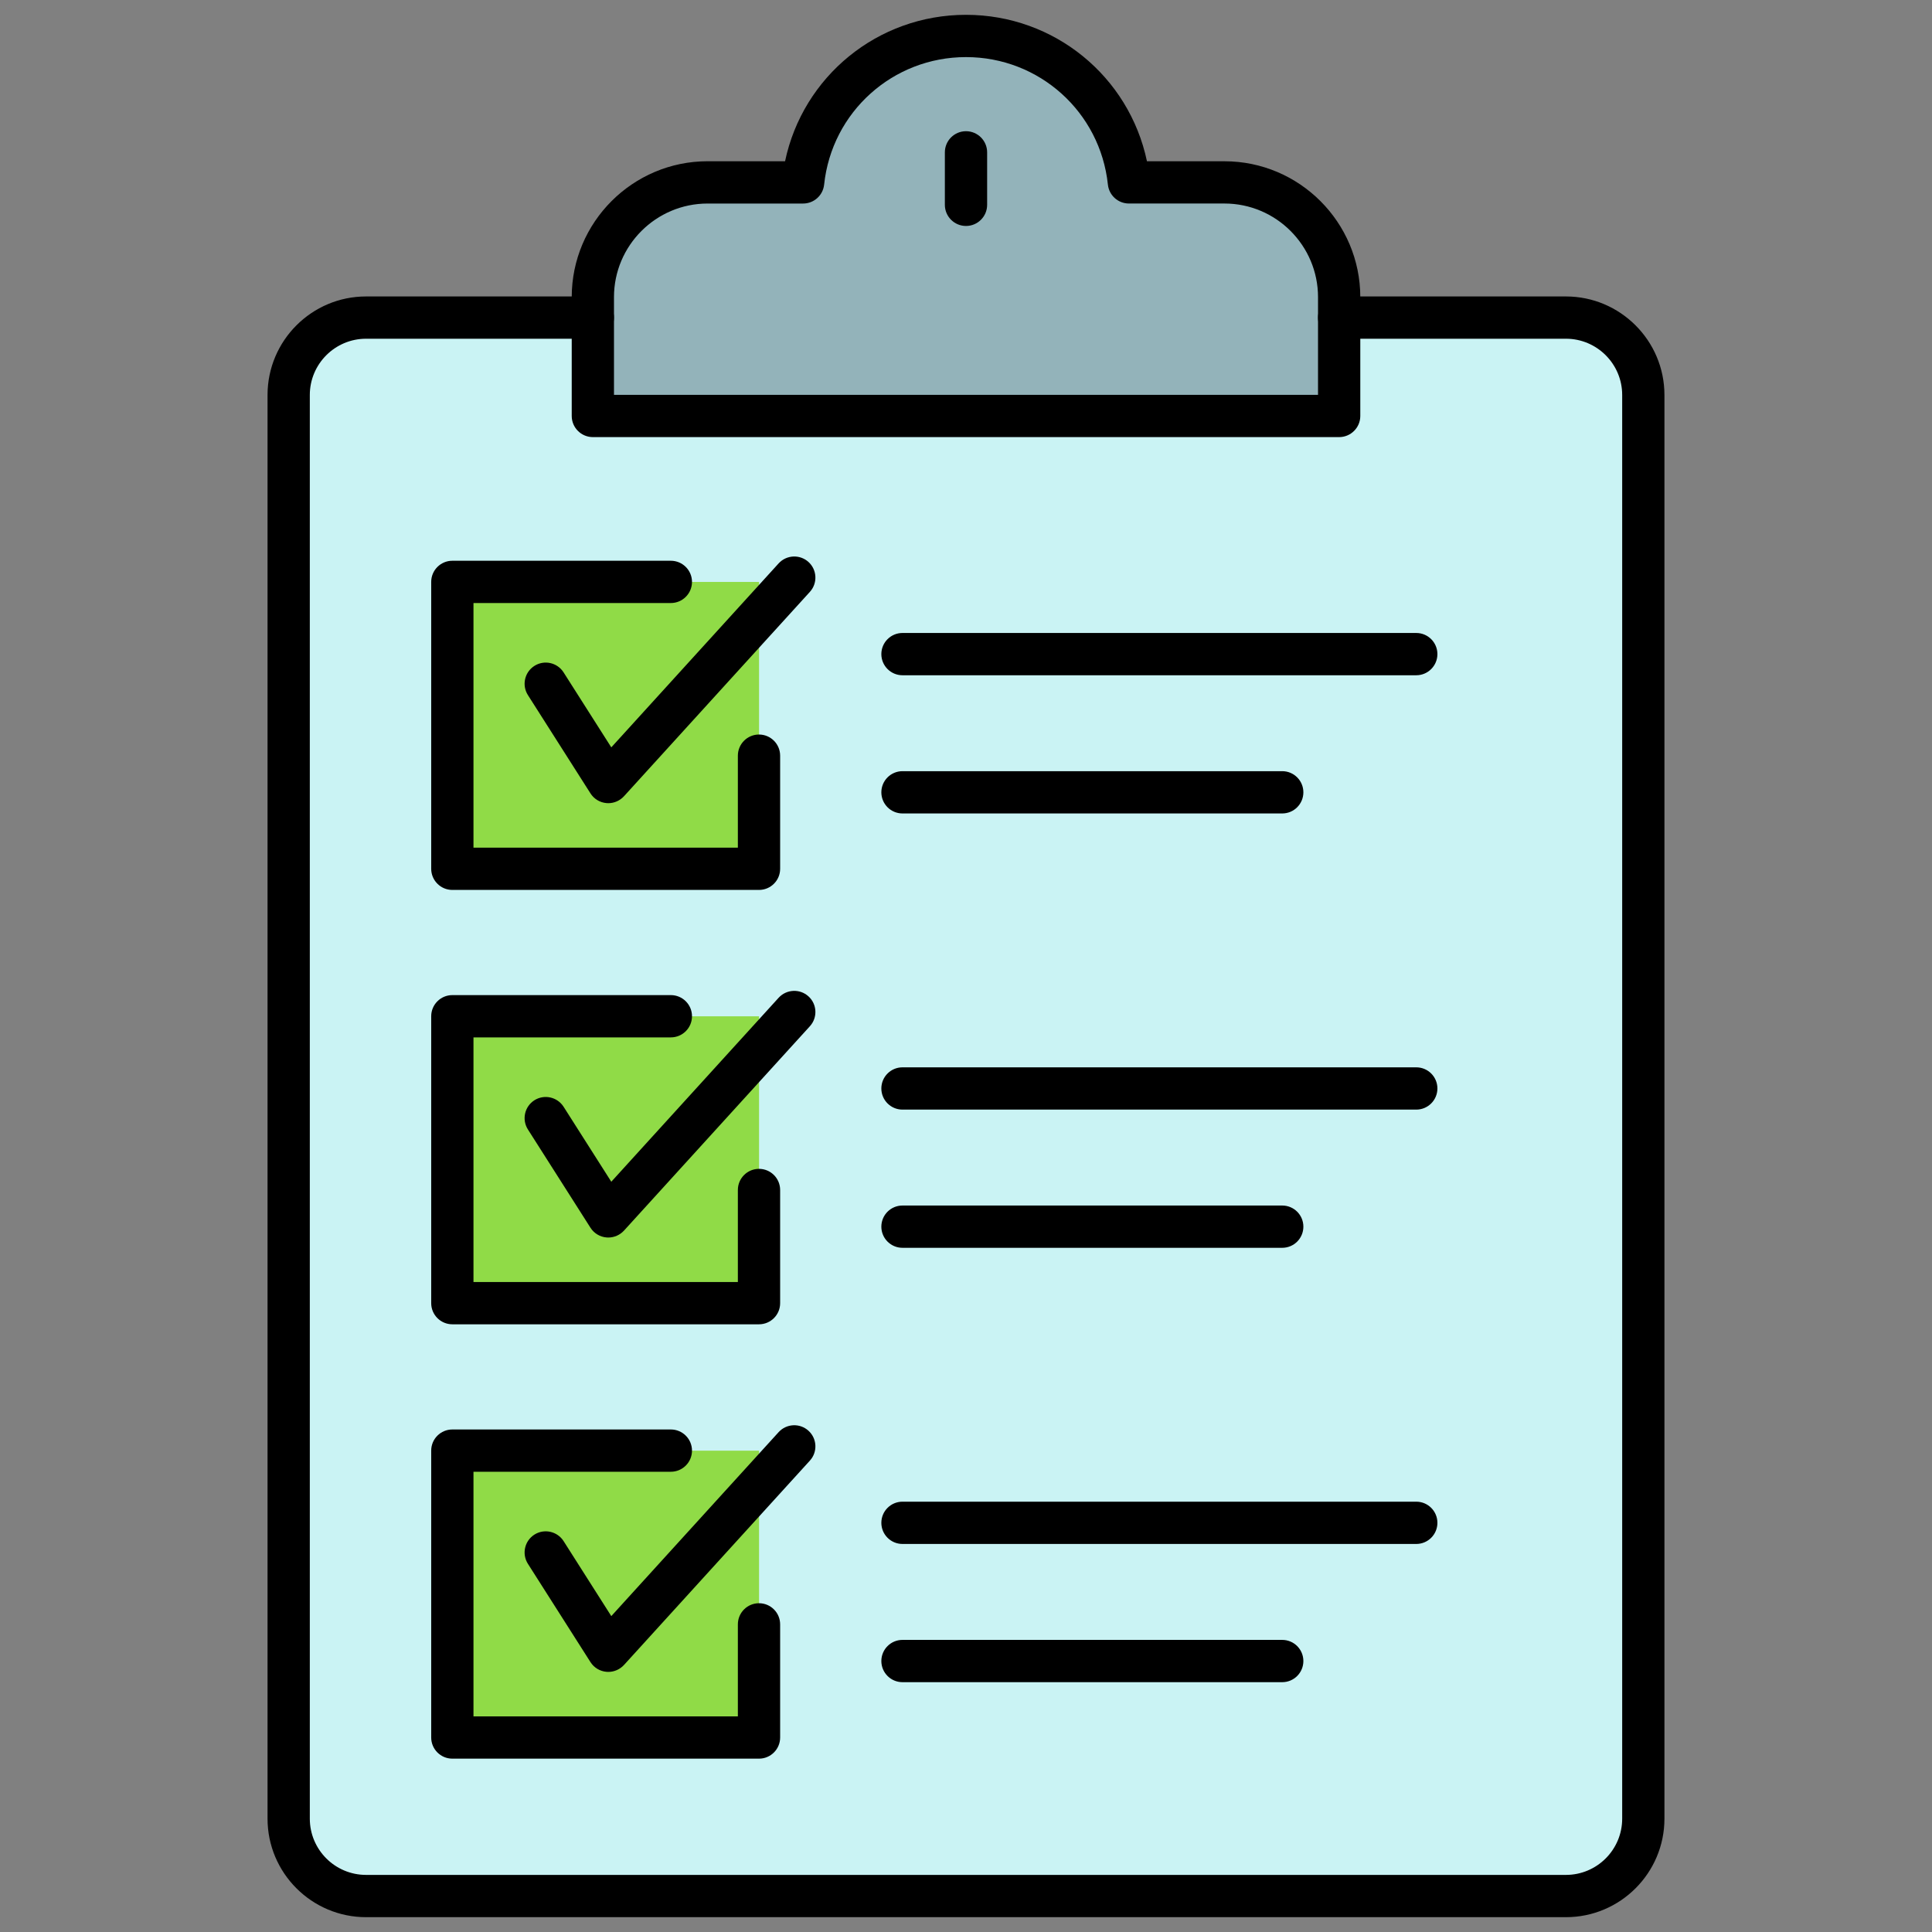 <svg xmlns="http://www.w3.org/2000/svg" xmlns:xlink="http://www.w3.org/1999/xlink" version="1.1" width="256" height="256" viewBox="0 0 256 256" xml:space="preserve">
<rect x="0" y="0" width="256" height="256" fill="#808080" stroke="none"/>
<desc>Created with Fabric.js 1.7.22</desc>
<defs>
</defs>
<g transform="translate(128 128) scale(0.72 0.72)" style="">
	<g style="stroke: none; stroke-width: 0; stroke-dasharray: none; stroke-linecap: butt; stroke-linejoin: miter; stroke-miterlimit: 10; fill: none; fill-rule: nonzero; opacity: 1;" transform="translate(-175.05 -175.05) scale(3.89 3.89)" >
	<path d="M 62.654 14.324 h 10.729 c 2.022 0 3.661 1.639 3.661 3.661 v 67.354 c 0 2.022 -1.639 3.661 -3.661 3.661 H 16.617 c -2.022 0 -3.661 -1.639 -3.661 -3.661 V 17.985 c 0 -2.022 1.639 -3.661 3.661 -3.661 h 10.729" style="stroke: none; stroke-width: 1; stroke-dasharray: none; stroke-linecap: butt; stroke-linejoin: miter; stroke-miterlimit: 10; fill: rgb(202,243,244); fill-rule: nonzero; opacity: 1;" transform=" matrix(1 0 0 1 0 0) " stroke-linecap="round" />
	<path d="M 52.707 7.928 C 52.295 4.034 49.003 1 45 1 s -7.295 3.034 -7.707 6.928 h -4.518 c -2.998 0 -5.429 2.431 -5.429 5.429 v 5.622 h 35.307 v -5.622 c 0 -2.998 -2.431 -5.429 -5.429 -5.429 H 52.707 z" style="stroke: none; stroke-width: 1; stroke-dasharray: none; stroke-linecap: butt; stroke-linejoin: miter; stroke-miterlimit: 10; fill: rgb(147,179,186); fill-rule: nonzero; opacity: 1;" transform=" matrix(1 0 0 1 0 0) " stroke-linecap="round" />
	<polygon points="31.04,26.83 20.7,26.83 20.7,40.4 35.21,40.4 35.21,35.05 35.21,26.83 " style="stroke: none; stroke-width: 1; stroke-dasharray: none; stroke-linecap: butt; stroke-linejoin: miter; stroke-miterlimit: 10; fill: rgb(144,219,71); fill-rule: nonzero; opacity: 1;" transform="  matrix(1 0 0 1 0 0) "/>
	<polygon points="31.04,47.38 20.7,47.38 20.7,60.95 35.21,60.95 35.21,55.6 35.21,47.38 " style="stroke: none; stroke-width: 1; stroke-dasharray: none; stroke-linecap: butt; stroke-linejoin: miter; stroke-miterlimit: 10; fill: rgb(144,219,71); fill-rule: nonzero; opacity: 1;" transform="  matrix(1 0 0 1 0 0) "/>
	<polygon points="31.04,67.93 20.7,67.93 20.7,81.5 35.21,81.5 35.21,76.15 35.21,67.93 " style="stroke: none; stroke-width: 1; stroke-dasharray: none; stroke-linecap: butt; stroke-linejoin: miter; stroke-miterlimit: 10; fill: rgb(144,219,71); fill-rule: nonzero; opacity: 1;" transform="  matrix(1 0 0 1 0 0) "/>
	<path d="M 73.383 90 H 16.617 c -2.57 0 -4.661 -2.091 -4.661 -4.661 V 17.985 c 0 -2.57 2.091 -4.661 4.661 -4.661 h 10.729 c 0.552 0 1 0.448 1 1 s -0.448 1 -1 1 H 16.617 c -1.467 0 -2.661 1.193 -2.661 2.661 v 67.354 c 0 1.468 1.193 2.661 2.661 2.661 h 56.766 c 1.468 0 2.661 -1.193 2.661 -2.661 V 17.985 c 0 -1.467 -1.193 -2.661 -2.661 -2.661 H 62.653 c -0.553 0 -1 -0.448 -1 -1 s 0.447 -1 1 -1 h 10.729 c 2.57 0 4.661 2.091 4.661 4.661 v 67.354 C 78.044 87.909 75.953 90 73.383 90 z" style="stroke: none; stroke-width: 1; stroke-dasharray: none; stroke-linecap: butt; stroke-linejoin: miter; stroke-miterlimit: 10; fill: rgb(0,0,0); fill-rule: nonzero; opacity: 1;" transform=" matrix(1 0 0 1 0 0) " stroke-linecap="round" />
	<path d="M 62.653 19.978 H 27.347 c -0.552 0 -1 -0.448 -1 -1 v -5.622 c 0 -3.545 2.884 -6.429 6.429 -6.429 h 3.664 C 37.283 2.92 40.816 0 45 0 s 7.717 2.92 8.561 6.928 h 3.664 c 3.545 0 6.429 2.884 6.429 6.429 v 5.622 C 63.653 19.53 63.206 19.978 62.653 19.978 z M 28.347 17.978 h 33.307 v -4.622 c 0 -2.442 -1.986 -4.429 -4.429 -4.429 h -4.518 c -0.512 0 -0.94 -0.386 -0.994 -0.895 C 51.349 4.594 48.463 2 45 2 c -3.463 0 -6.349 2.594 -6.712 6.033 c -0.054 0.509 -0.483 0.895 -0.995 0.895 h -4.518 c -2.442 0 -4.429 1.987 -4.429 4.429 V 17.978 z" style="stroke: none; stroke-width: 1; stroke-dasharray: none; stroke-linecap: butt; stroke-linejoin: miter; stroke-miterlimit: 10; fill: rgb(0,0,0); fill-rule: nonzero; opacity: 1;" transform=" matrix(1 0 0 1 0 0) " stroke-linecap="round" />
	<path d="M 28.077 37.297 c -0.028 0 -0.057 -0.001 -0.085 -0.004 c -0.311 -0.026 -0.591 -0.196 -0.758 -0.459 l -2.96 -4.651 c -0.296 -0.466 -0.159 -1.084 0.307 -1.381 c 0.466 -0.297 1.083 -0.16 1.381 0.307 l 2.257 3.547 l 7.916 -8.703 c 0.372 -0.407 1.004 -0.438 1.413 -0.067 c 0.409 0.372 0.438 1.004 0.067 1.413 l -8.797 9.671 C 28.626 37.179 28.357 37.297 28.077 37.297 z" style="stroke: none; stroke-width: 1; stroke-dasharray: none; stroke-linecap: butt; stroke-linejoin: miter; stroke-miterlimit: 10; fill: rgb(0,0,0); fill-rule: nonzero; opacity: 1;" transform=" matrix(1 0 0 1 0 0) " stroke-linecap="round" />
	<path d="M 35.207 41.401 H 20.699 c -0.552 0 -1 -0.448 -1 -1 V 26.828 c 0 -0.552 0.448 -1 1 -1 h 10.338 c 0.552 0 1 0.448 1 1 s -0.448 1 -1 1 h -9.338 v 11.574 h 12.508 v -4.353 c 0 -0.552 0.448 -1 1 -1 s 1 0.448 1 1 v 5.353 C 36.207 40.954 35.759 41.401 35.207 41.401 z" style="stroke: none; stroke-width: 1; stroke-dasharray: none; stroke-linecap: butt; stroke-linejoin: miter; stroke-miterlimit: 10; fill: rgb(0,0,0); fill-rule: nonzero; opacity: 1;" transform=" matrix(1 0 0 1 0 0) " stroke-linecap="round" />
	<path d="M 66.302 31.245 H 41.995 c -0.552 0 -1 -0.448 -1 -1 s 0.448 -1 1 -1 h 24.307 c 0.553 0 1 0.448 1 1 S 66.854 31.245 66.302 31.245 z" style="stroke: none; stroke-width: 1; stroke-dasharray: none; stroke-linecap: butt; stroke-linejoin: miter; stroke-miterlimit: 10; fill: rgb(0,0,0); fill-rule: nonzero; opacity: 1;" transform=" matrix(1 0 0 1 0 0) " stroke-linecap="round" />
	<path d="M 59.961 37.783 H 41.995 c -0.552 0 -1 -0.448 -1 -1 s 0.448 -1 1 -1 h 17.966 c 0.553 0 1 0.448 1 1 S 60.514 37.783 59.961 37.783 z" style="stroke: none; stroke-width: 1; stroke-dasharray: none; stroke-linecap: butt; stroke-linejoin: miter; stroke-miterlimit: 10; fill: rgb(0,0,0); fill-rule: nonzero; opacity: 1;" transform=" matrix(1 0 0 1 0 0) " stroke-linecap="round" />
	<path d="M 28.077 57.846 c -0.028 0 -0.057 -0.001 -0.085 -0.004 c -0.311 -0.026 -0.591 -0.196 -0.758 -0.459 l -2.96 -4.65 c -0.296 -0.466 -0.159 -1.084 0.307 -1.381 c 0.466 -0.295 1.083 -0.158 1.381 0.307 l 2.257 3.547 l 7.916 -8.703 c 0.372 -0.407 1.004 -0.438 1.413 -0.066 c 0.409 0.371 0.438 1.004 0.067 1.412 l -8.797 9.671 C 28.626 57.728 28.357 57.846 28.077 57.846 z" style="stroke: none; stroke-width: 1; stroke-dasharray: none; stroke-linecap: butt; stroke-linejoin: miter; stroke-miterlimit: 10; fill: rgb(0,0,0); fill-rule: nonzero; opacity: 1;" transform=" matrix(1 0 0 1 0 0) " stroke-linecap="round" />
	<path d="M 35.207 61.951 H 20.699 c -0.552 0 -1 -0.447 -1 -1 V 47.377 c 0 -0.553 0.448 -1 1 -1 h 10.338 c 0.552 0 1 0.447 1 1 s -0.448 1 -1 1 h -9.338 v 11.574 h 12.508 v -4.354 c 0 -0.553 0.448 -1 1 -1 s 1 0.447 1 1 v 5.354 C 36.207 61.504 35.759 61.951 35.207 61.951 z" style="stroke: none; stroke-width: 1; stroke-dasharray: none; stroke-linecap: butt; stroke-linejoin: miter; stroke-miterlimit: 10; fill: rgb(0,0,0); fill-rule: nonzero; opacity: 1;" transform=" matrix(1 0 0 1 0 0) " stroke-linecap="round" />
	<path d="M 66.302 51.794 H 41.995 c -0.552 0 -1 -0.447 -1 -1 s 0.448 -1 1 -1 h 24.307 c 0.553 0 1 0.447 1 1 S 66.854 51.794 66.302 51.794 z" style="stroke: none; stroke-width: 1; stroke-dasharray: none; stroke-linecap: butt; stroke-linejoin: miter; stroke-miterlimit: 10; fill: rgb(0,0,0); fill-rule: nonzero; opacity: 1;" transform=" matrix(1 0 0 1 0 0) " stroke-linecap="round" />
	<path d="M 59.961 58.332 H 41.995 c -0.552 0 -1 -0.447 -1 -1 s 0.448 -1 1 -1 h 17.966 c 0.553 0 1 0.447 1 1 S 60.514 58.332 59.961 58.332 z" style="stroke: none; stroke-width: 1; stroke-dasharray: none; stroke-linecap: butt; stroke-linejoin: miter; stroke-miterlimit: 10; fill: rgb(0,0,0); fill-rule: nonzero; opacity: 1;" transform=" matrix(1 0 0 1 0 0) " stroke-linecap="round" />
	<path d="M 28.077 78.396 c -0.028 0 -0.057 -0.001 -0.085 -0.004 c -0.311 -0.026 -0.591 -0.196 -0.758 -0.459 l -2.96 -4.651 c -0.296 -0.466 -0.159 -1.084 0.307 -1.381 c 0.466 -0.295 1.083 -0.158 1.381 0.307 l 2.257 3.548 l 7.916 -8.703 c 0.372 -0.407 1.004 -0.438 1.413 -0.066 c 0.409 0.371 0.438 1.004 0.067 1.412 l -8.797 9.671 C 28.626 78.277 28.357 78.396 28.077 78.396 z" style="stroke: none; stroke-width: 1; stroke-dasharray: none; stroke-linecap: butt; stroke-linejoin: miter; stroke-miterlimit: 10; fill: rgb(0,0,0); fill-rule: nonzero; opacity: 1;" transform=" matrix(1 0 0 1 0 0) " stroke-linecap="round" />
	<path d="M 35.207 82.5 H 20.699 c -0.552 0 -1 -0.447 -1 -1 V 67.927 c 0 -0.553 0.448 -1 1 -1 h 10.338 c 0.552 0 1 0.447 1 1 s -0.448 1 -1 1 h -9.338 V 80.5 h 12.508 v -4.353 c 0 -0.553 0.448 -1 1 -1 s 1 0.447 1 1 V 81.5 C 36.207 82.053 35.759 82.5 35.207 82.5 z" style="stroke: none; stroke-width: 1; stroke-dasharray: none; stroke-linecap: butt; stroke-linejoin: miter; stroke-miterlimit: 10; fill: rgb(0,0,0); fill-rule: nonzero; opacity: 1;" transform=" matrix(1 0 0 1 0 0) " stroke-linecap="round" />
	<path d="M 66.302 72.343 H 41.995 c -0.552 0 -1 -0.447 -1 -1 s 0.448 -1 1 -1 h 24.307 c 0.553 0 1 0.447 1 1 S 66.854 72.343 66.302 72.343 z" style="stroke: none; stroke-width: 1; stroke-dasharray: none; stroke-linecap: butt; stroke-linejoin: miter; stroke-miterlimit: 10; fill: rgb(0,0,0); fill-rule: nonzero; opacity: 1;" transform=" matrix(1 0 0 1 0 0) " stroke-linecap="round" />
	<path d="M 59.961 78.882 H 41.995 c -0.552 0 -1 -0.447 -1 -1 s 0.448 -1 1 -1 h 17.966 c 0.553 0 1 0.447 1 1 S 60.514 78.882 59.961 78.882 z" style="stroke: none; stroke-width: 1; stroke-dasharray: none; stroke-linecap: butt; stroke-linejoin: miter; stroke-miterlimit: 10; fill: rgb(0,0,0); fill-rule: nonzero; opacity: 1;" transform=" matrix(1 0 0 1 0 0) " stroke-linecap="round" />
	<path d="M 45 9.989 c -0.552 0 -1 -0.448 -1 -1 V 6.506 c 0 -0.552 0.448 -1 1 -1 s 1 0.448 1 1 v 2.483 C 46 9.542 45.552 9.989 45 9.989 z" style="stroke: none; stroke-width: 1; stroke-dasharray: none; stroke-linecap: butt; stroke-linejoin: miter; stroke-miterlimit: 10; fill: rgb(0,0,0); fill-rule: nonzero; opacity: 1;" transform=" matrix(1 0 0 1 0 0) " stroke-linecap="round" />
</g>
</g>
</svg>